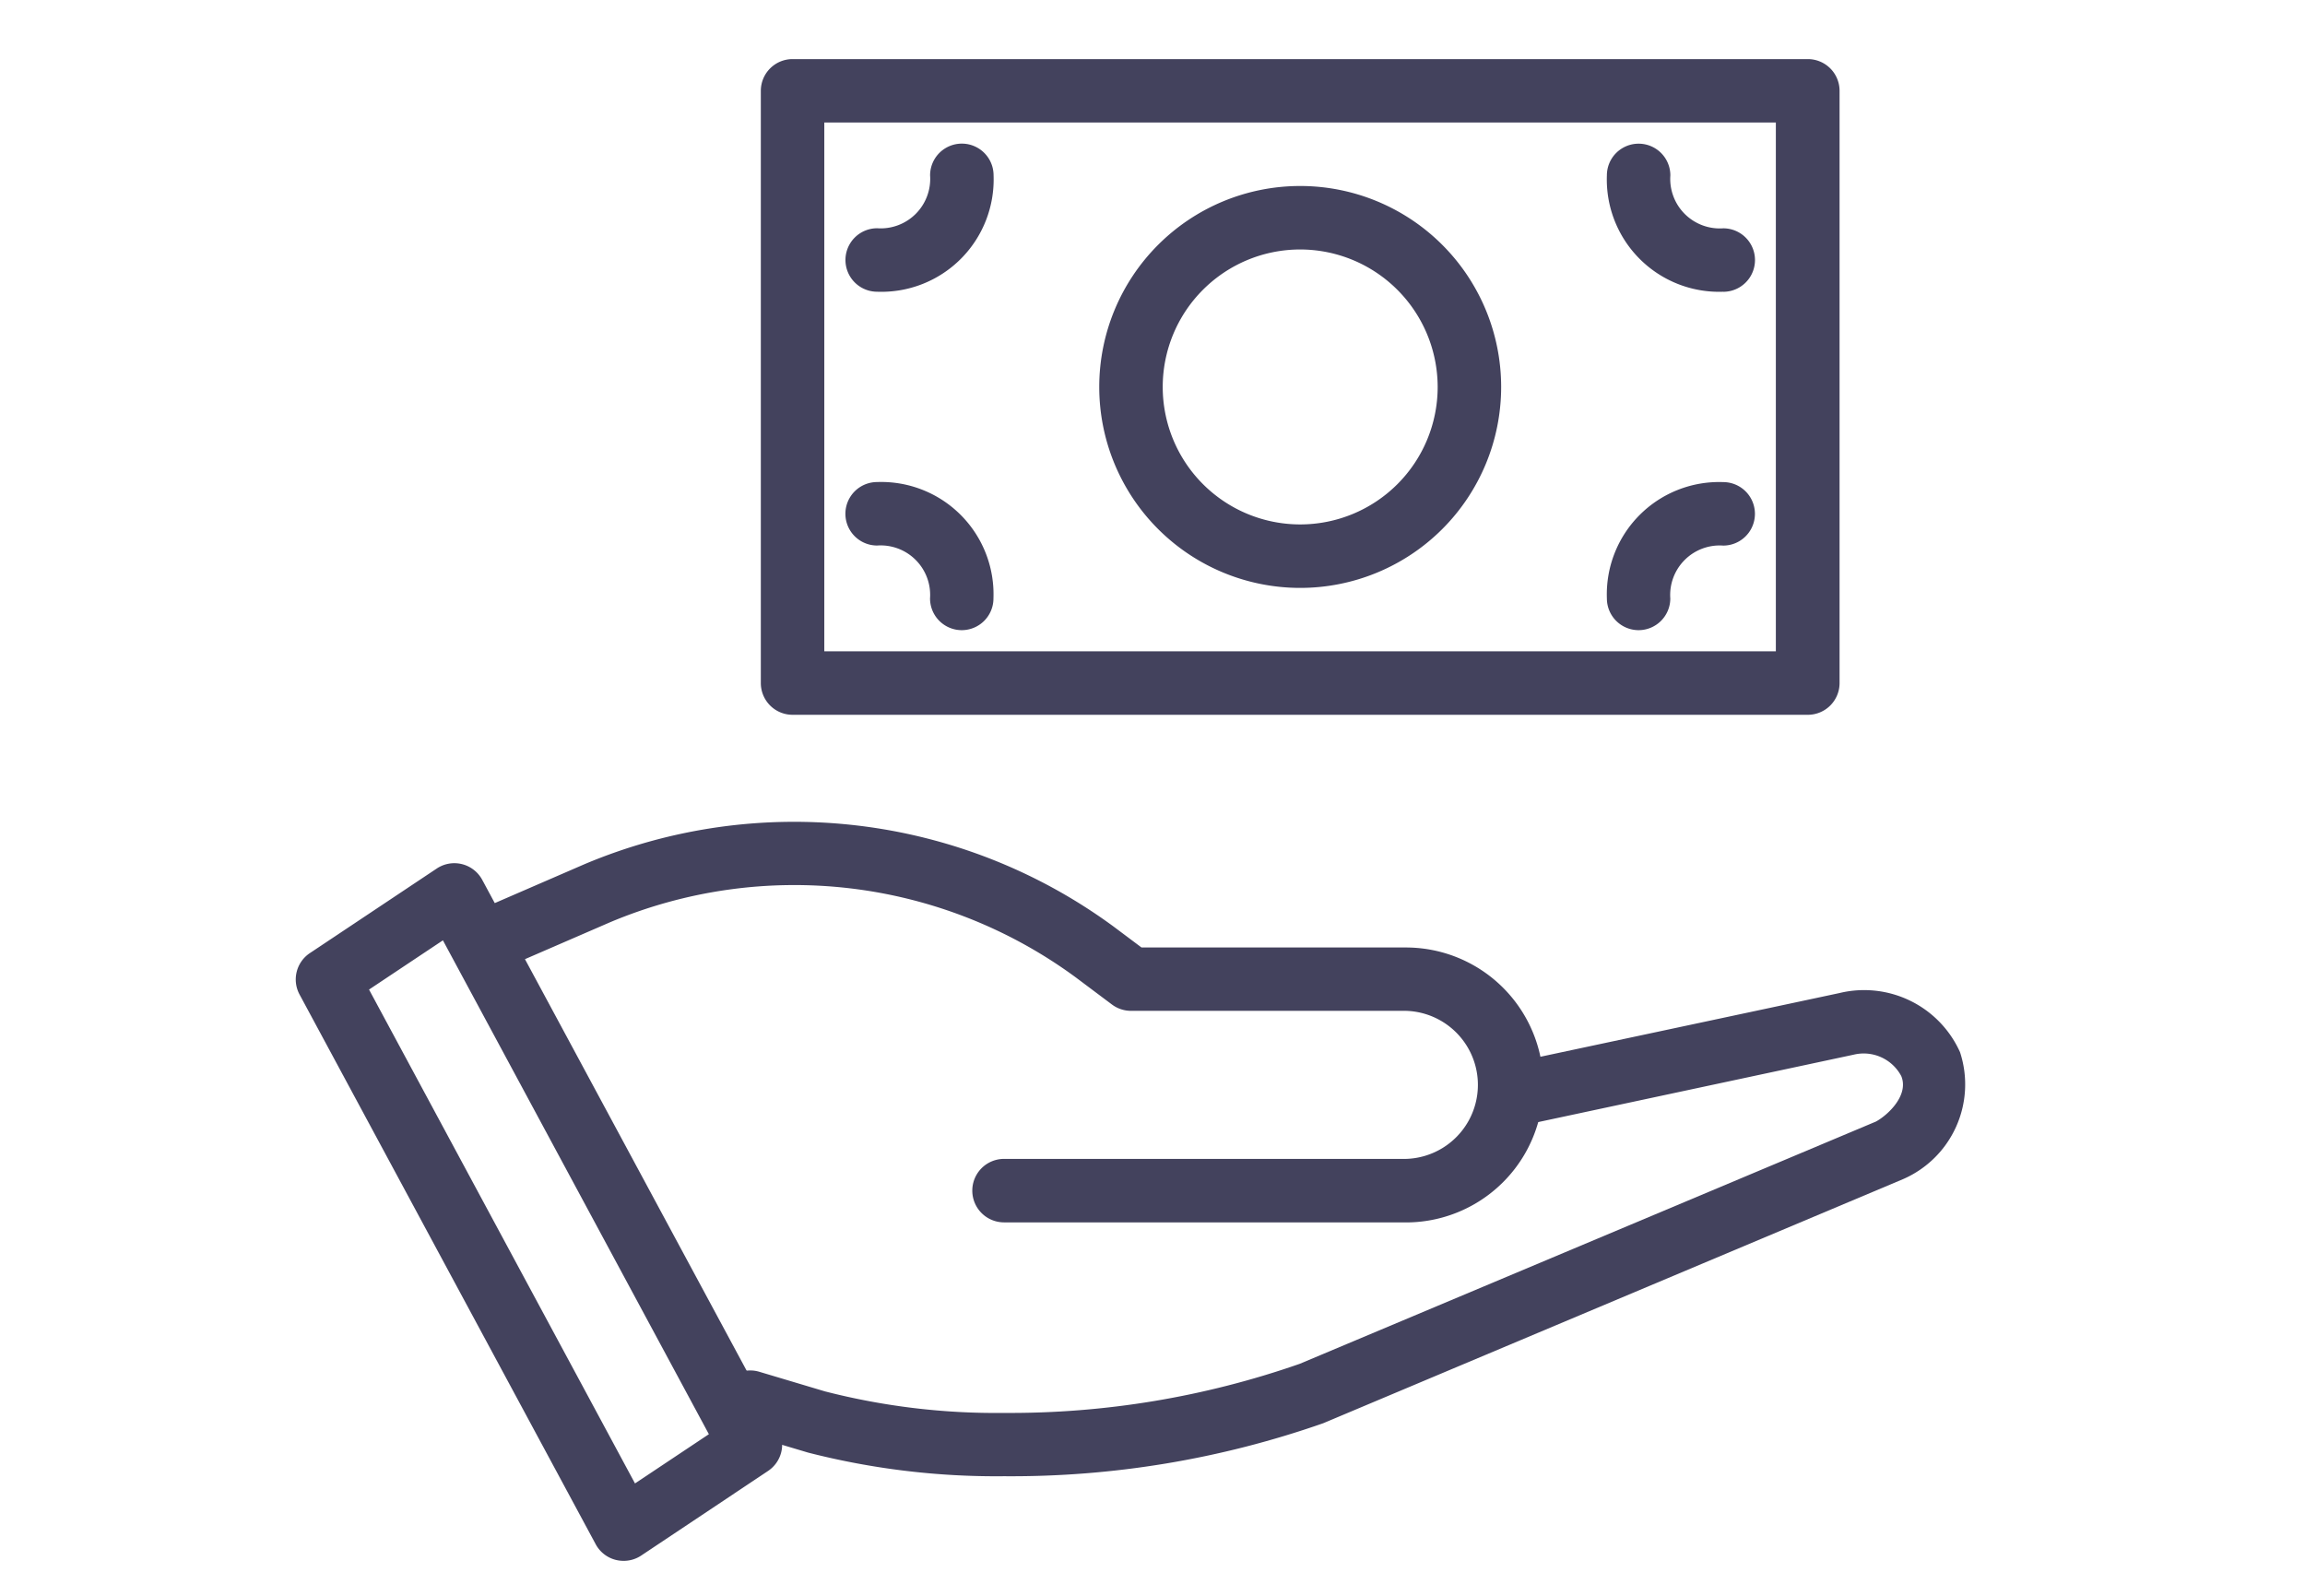 <svg xmlns="http://www.w3.org/2000/svg" width="39" height="27" viewBox="0 0 39 27">
  <g id="Grupo_1803" data-name="Grupo 1803" transform="translate(4693 -2691)">
    <g id="Grupo_1802" data-name="Grupo 1802" transform="translate(-4926.25 2383.75)">
      <path id="Trazado_1480" data-name="Trazado 1480" d="M257.474,324.615" transform="translate(-5.465 -4.652)" fill="#43425d" stroke="#444" stroke-linecap="round" stroke-linejoin="round" stroke-width="1.5"/>
      <path id="Trazado_1481" data-name="Trazado 1481" d="M266.965,319.344H249.787a.537.537,0,0,1-.537-.537v-10.02a.537.537,0,0,1,.537-.537h17.178a.537.537,0,0,1,.537.537v10.02A.537.537,0,0,1,266.965,319.344Zm-16.641-1.074h16.1v-8.947h-16.1Z" transform="translate(-3.127)" fill="#43425d"/>
      <path id="Trazado_1482" data-name="Trazado 1482" d="M260.65,318.05a3.4,3.4,0,1,1,3.4-3.4A3.4,3.4,0,0,1,260.65,318.05Zm0-5.726a2.326,2.326,0,1,0,2.326,2.326A2.329,2.329,0,0,0,260.65,312.324Z" transform="translate(-5.401 -0.853)" fill="#43425d"/>
      <path id="Trazado_1483" data-name="Trazado 1483" d="M271.218,312.755a1.9,1.9,0,0,1-1.968-1.968.537.537,0,0,1,1.074,0,.838.838,0,0,0,.895.895.537.537,0,0,1,0,1.074Z" transform="translate(-8.812 -0.569)" fill="#43425d"/>
      <path id="Trazado_1484" data-name="Trazado 1484" d="M253.218,320.755a.537.537,0,0,1-.537-.537.838.838,0,0,0-.895-.895.537.537,0,1,1,0-1.074,1.9,1.9,0,0,1,1.968,1.968A.537.537,0,0,1,253.218,320.755Z" transform="translate(-3.695 -2.843)" fill="#43425d"/>
      <path id="Trazado_1485" data-name="Trazado 1485" d="M251.787,312.755a.537.537,0,1,1,0-1.074.838.838,0,0,0,.895-.895.537.537,0,1,1,1.074,0A1.9,1.9,0,0,1,251.787,312.755Z" transform="translate(-3.695 -0.569)" fill="#43425d"/>
      <path id="Trazado_1486" data-name="Trazado 1486" d="M269.787,320.755a.537.537,0,0,1-.537-.537,1.9,1.9,0,0,1,1.968-1.968.537.537,0,0,1,0,1.074.838.838,0,0,0-.895.895A.537.537,0,0,1,269.787,320.755Z" transform="translate(-8.812 -2.843)" fill="#43425d"/>
      <g id="Grupo_1590" data-name="Grupo 1590" transform="translate(238.25 321.153)">
        <path id="Trazado_1487" data-name="Trazado 1487" d="M253.081,338.479a12.809,12.809,0,0,1-3.317-.4l-1.132-.338a.537.537,0,0,1,.308-1.029l1.108.331a11.619,11.619,0,0,0,3.033.365,14.868,14.868,0,0,0,5-.83l9.752-4.1c.208-.114.56-.449.428-.769a.72.72,0,0,0-.807-.362l-5.616,1.2a.537.537,0,0,1-.223-1.05l5.6-1.193a1.778,1.778,0,0,1,2.04,1,1.748,1.748,0,0,1-.958,2.146l-9.818,4.133A15.962,15.962,0,0,1,253.081,338.479Z" transform="translate(-241.092 -327.405)" fill="#43425d"/>
        <path id="Trazado_1488" data-name="Trazado 1488" d="M243.8,339.06a.571.571,0,0,1-.13-.016.534.534,0,0,1-.342-.267l-5.01-9.3a.536.536,0,0,1,.175-.7l2.147-1.431a.536.536,0,0,1,.77.193l5.01,9.3a.536.536,0,0,1-.175.7l-2.147,1.432A.537.537,0,0,1,243.8,339.06Zm-4.306-9.666,4.5,8.356,1.25-.833-4.5-8.356Z" transform="translate(-238.25 -326.554)" fill="#43425d"/>
        <path id="Trazado_1489" data-name="Trazado 1489" d="M258.175,333.057h-6.8a.537.537,0,0,1,0-1.074h6.8a1.253,1.253,0,0,0,0-2.505h-4.652a.539.539,0,0,1-.322-.107l-.611-.458a8.037,8.037,0,0,0-7.887-.931l-1.7.737a.537.537,0,1,1-.427-.985l1.7-.737a9.129,9.129,0,0,1,8.958,1.059l.467.35h4.473a2.326,2.326,0,0,1,0,4.652Z" transform="translate(-239.387 -326.278)" fill="#43425d"/>
      </g>
    </g>
    <rect id="Rectángulo_2989" data-name="Rectángulo 2989" width="39" height="27" transform="translate(-4693 2691)" fill="none"/>
  </g>
</svg>

